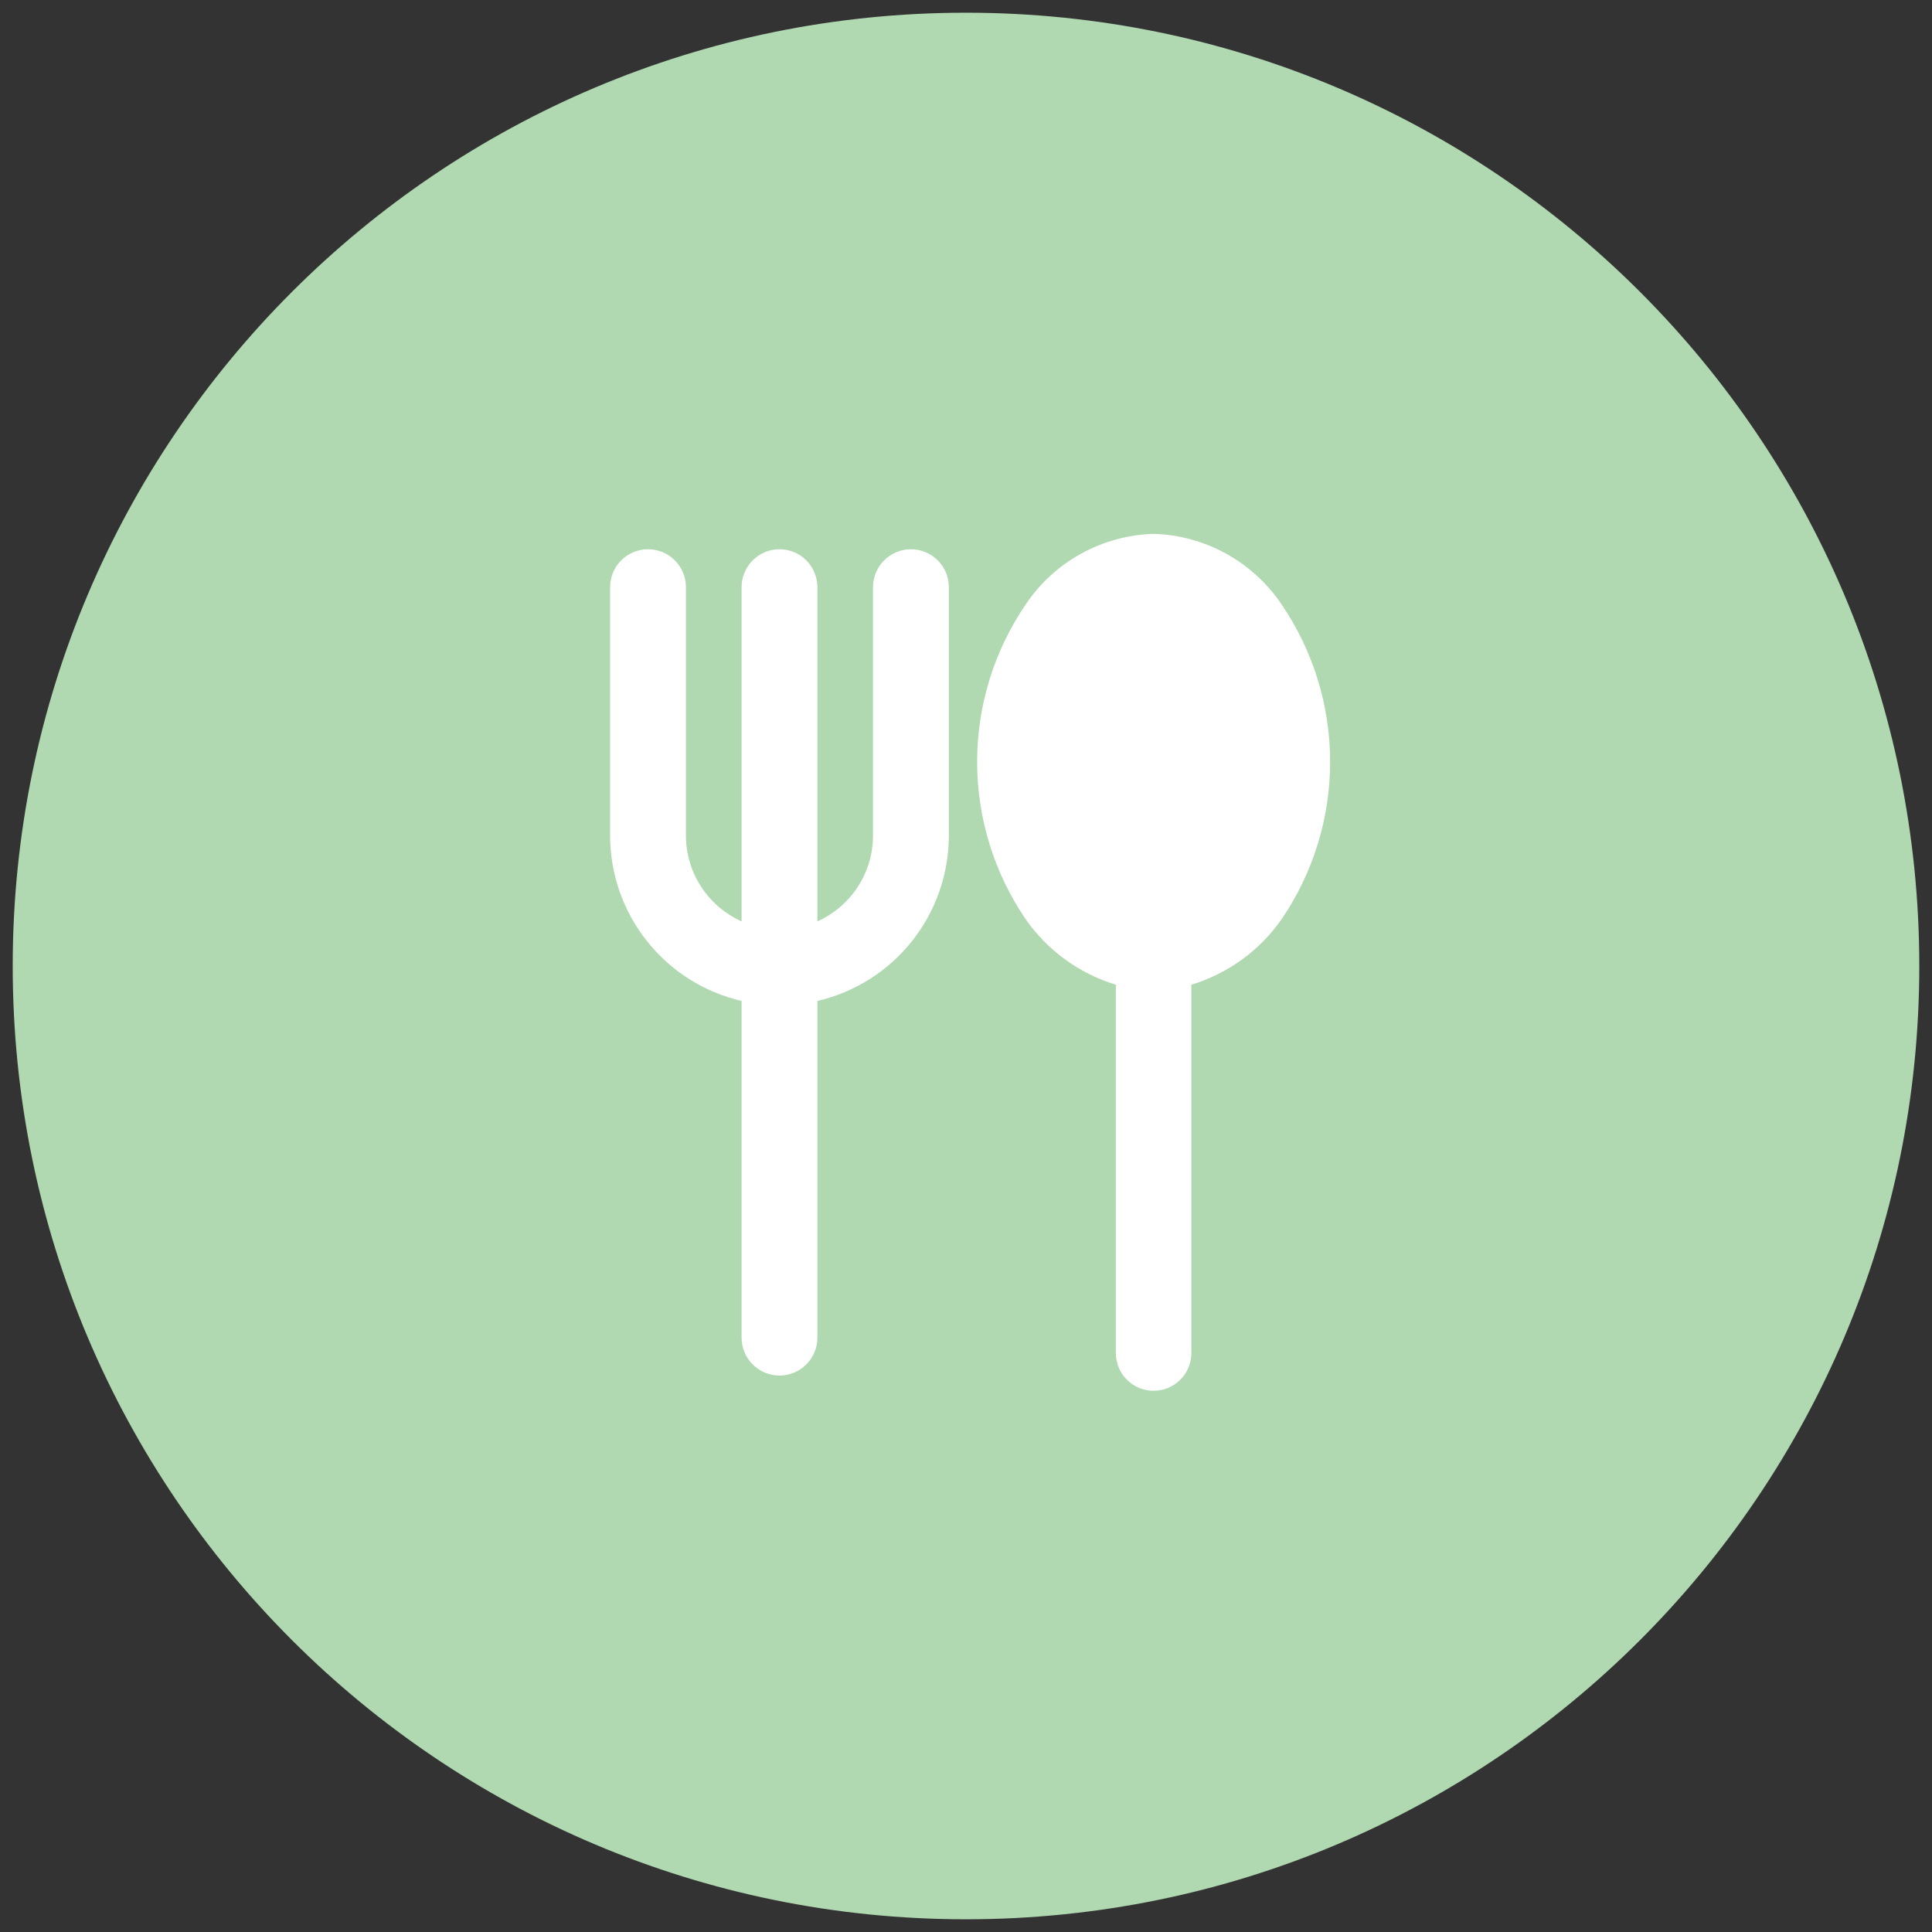 <svg width="76" height="76" viewBox="0 0 76 76" fill="none" xmlns="http://www.w3.org/2000/svg">
<rect x="0" y="0" width="76" height="76" fill="#333333" stroke="none"/>
<g clip-path="url(#clip0_228_121)">
<path d="M38 75.5C58.711 75.5 75.5 58.711 75.5 38C75.5 17.289 58.711 0.5 38 0.5C17.289 0.5 0.5 17.289 0.5 38C0.5 58.711 17.289 75.5 38 75.5Z" fill="#B0D9B1"/>
<path d="M45.378 21C46.384 21.029 47.368 21.3 48.248 21.788C49.128 22.277 49.878 22.969 50.435 23.807C51.666 25.627 52.324 27.773 52.324 29.969C52.324 32.166 51.666 34.312 50.435 36.131C49.574 37.378 48.316 38.296 46.866 38.736V53.225C46.866 53.619 46.709 53.997 46.431 54.275C46.152 54.554 45.774 54.71 45.38 54.71C44.986 54.71 44.609 54.554 44.33 54.275C44.051 53.997 43.895 53.619 43.895 53.225V38.736C42.445 38.296 41.187 37.377 40.327 36.13C39.096 34.311 38.438 32.165 38.438 29.969C38.438 27.773 39.096 25.627 40.327 23.808C40.883 22.969 41.633 22.276 42.513 21.788C43.392 21.299 44.377 21.029 45.383 21H45.378ZM29.172 23.097C29.172 22.702 29.329 22.323 29.609 22.043C29.888 21.763 30.268 21.606 30.663 21.606C31.059 21.606 31.438 21.763 31.718 22.043C31.997 22.323 32.154 22.702 32.154 23.097V36.244C32.803 35.954 33.355 35.482 33.743 34.886C34.131 34.29 34.339 33.595 34.342 32.884V23.097C34.342 22.702 34.499 22.323 34.779 22.043C35.059 21.763 35.438 21.606 35.834 21.606C36.229 21.606 36.608 21.763 36.888 22.043C37.168 22.323 37.325 22.702 37.325 23.097V32.882C37.321 34.389 36.808 35.85 35.87 37.029C34.931 38.207 33.622 39.034 32.154 39.375V52.619C32.154 53.015 31.997 53.394 31.718 53.674C31.438 53.954 31.059 54.111 30.663 54.111C30.268 54.111 29.888 53.954 29.609 53.674C29.329 53.394 29.172 53.015 29.172 52.619V39.375C27.704 39.035 26.395 38.208 25.456 37.029C24.517 35.85 24.004 34.389 24 32.882V23.097C24 22.702 24.157 22.323 24.437 22.043C24.716 21.763 25.096 21.606 25.491 21.606C25.887 21.606 26.266 21.763 26.546 22.043C26.826 22.323 26.983 22.702 26.983 23.097V32.882C26.986 33.594 27.194 34.289 27.583 34.885C27.971 35.481 28.523 35.953 29.172 36.244V23.097Z" fill="white"/>
</g>
<defs>
<clipPath id="clip0_228_121">
<rect width="75" height="75" fill="white" transform="translate(0.5 0.5)"/>
</clipPath>
</defs>
</svg>
